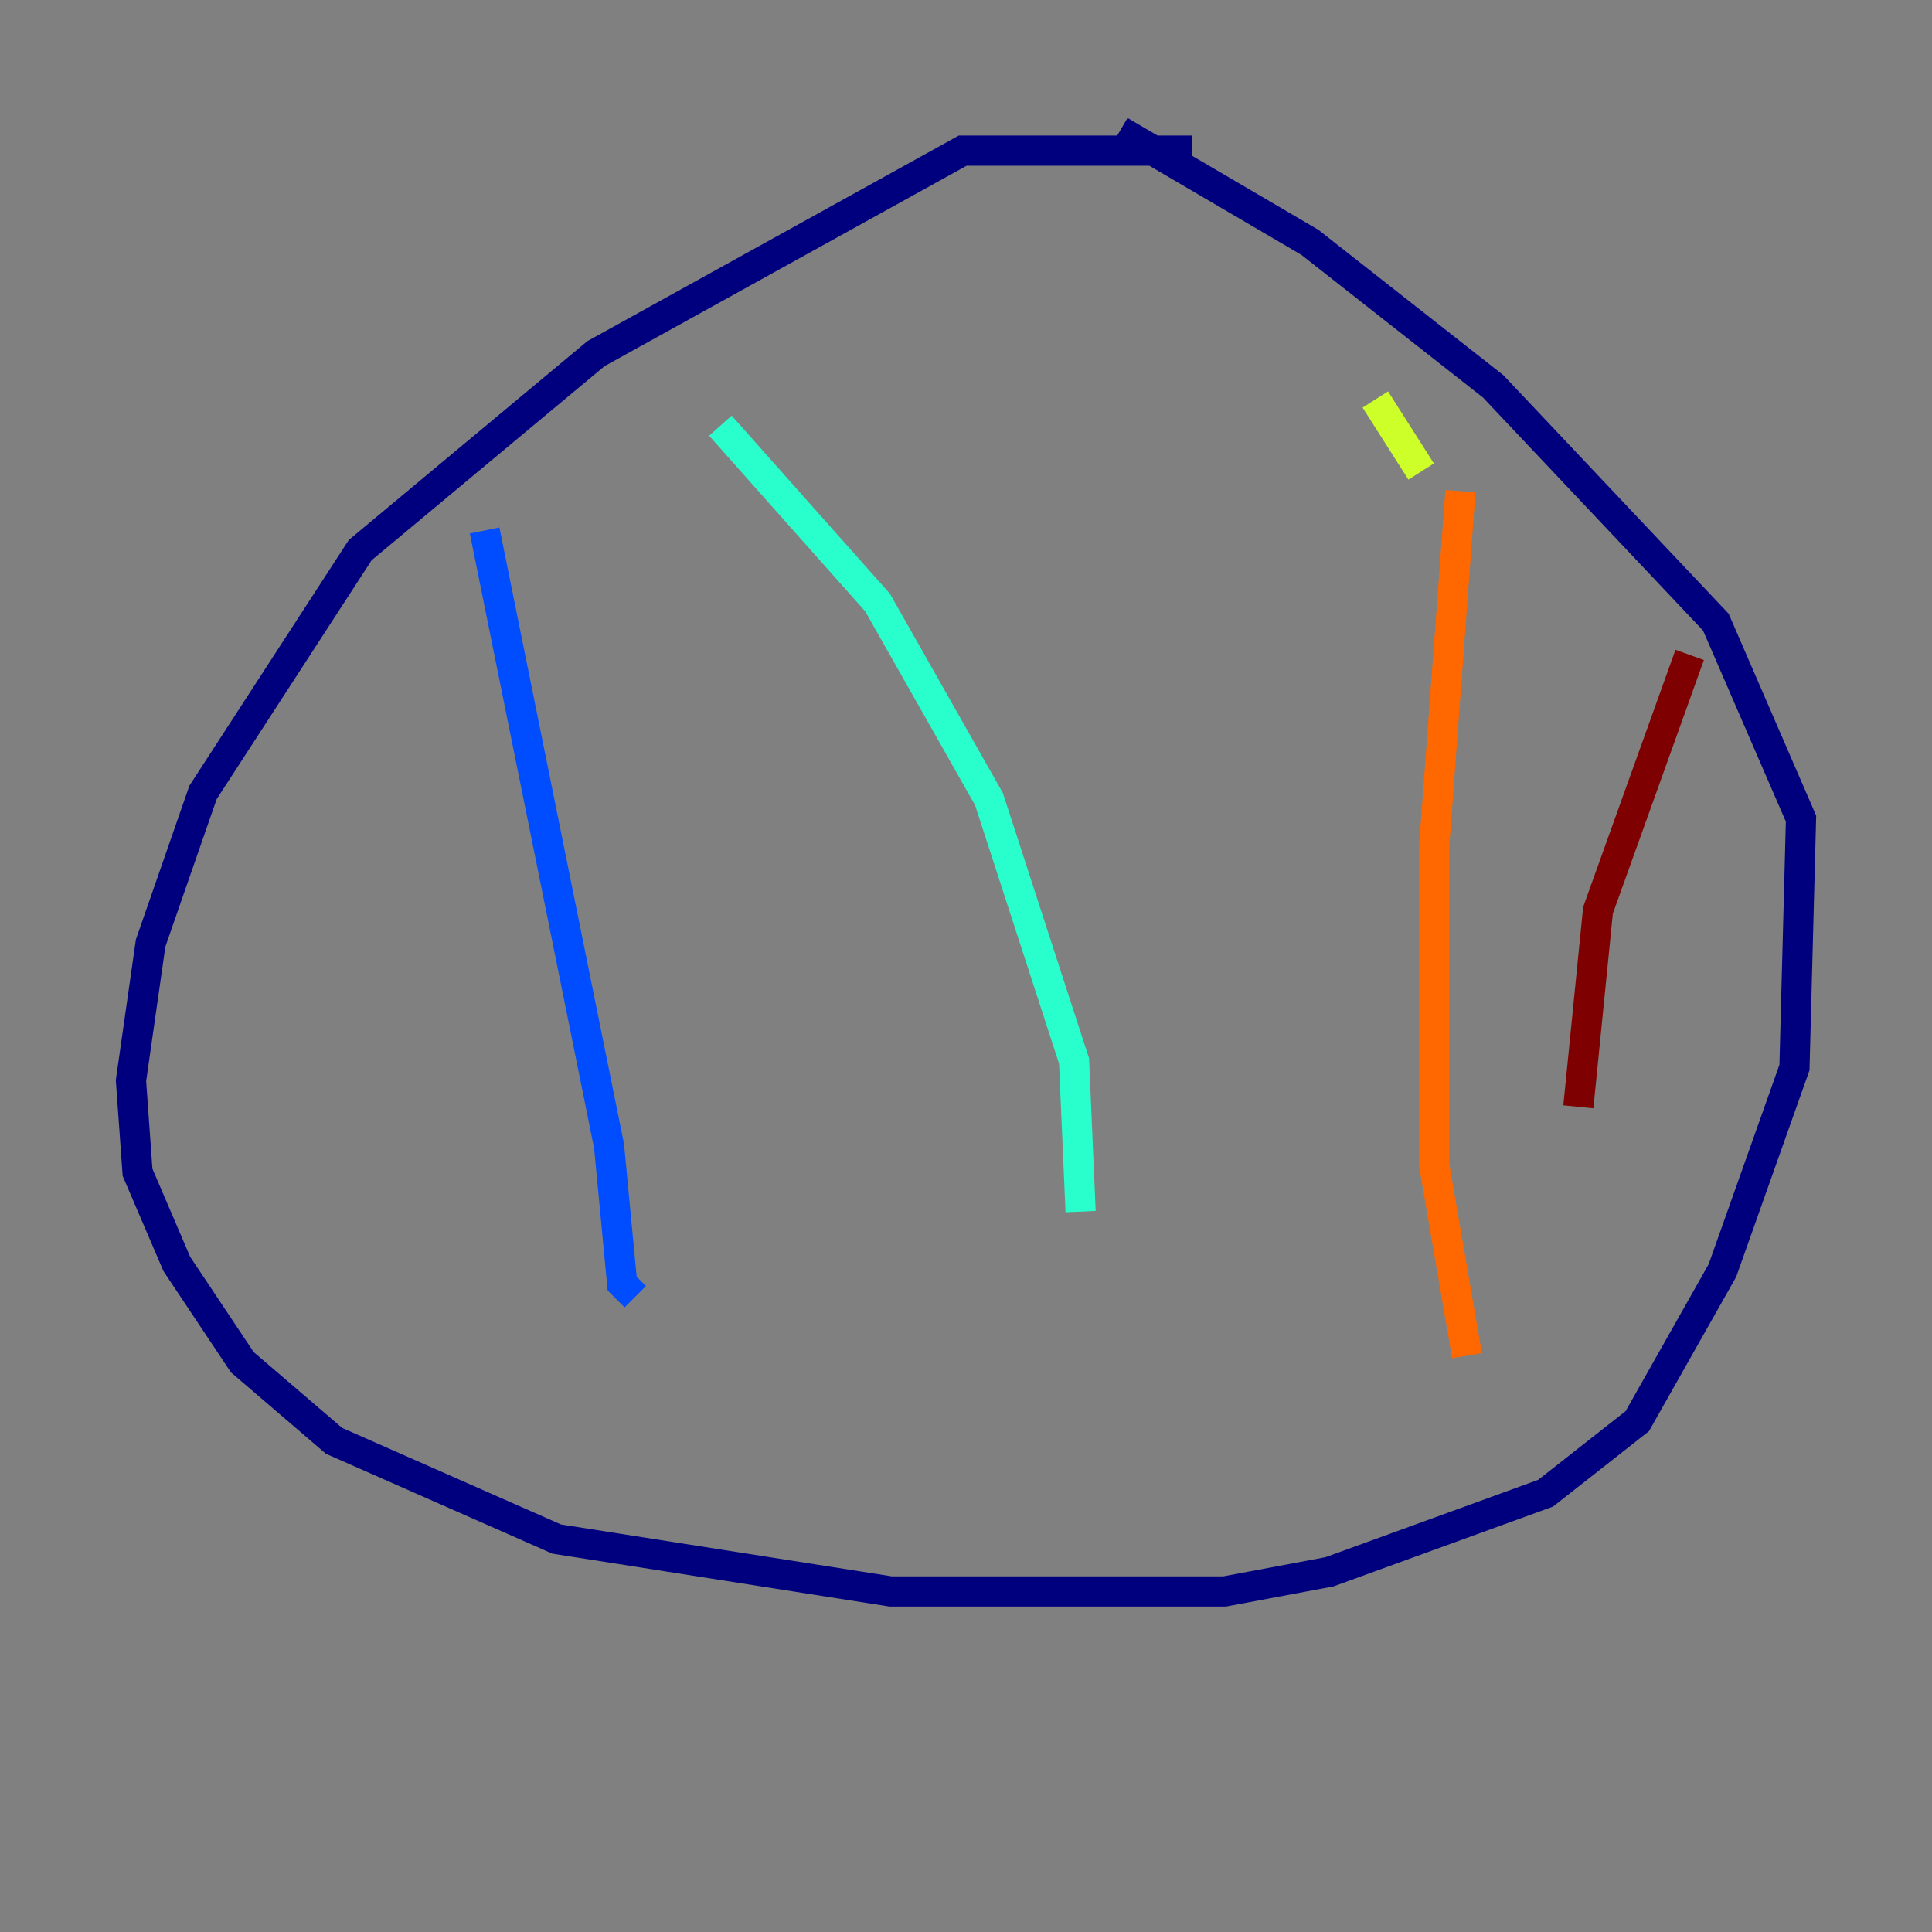 <?xml version="1.0" encoding="utf-8" ?>
<svg baseProfile="tiny" height="128" version="1.2" viewBox="0,0,128,128" width="128" xmlns="http://www.w3.org/2000/svg" xmlns:ev="http://www.w3.org/2001/xml-events" xmlns:xlink="http://www.w3.org/1999/xlink"><rect x="0" y="0" width="128" height="128" fill="#808080" stroke="none"/><defs /><polyline fill="none" points="78.969,9.98 63.783,9.98 39.485,23.43 23.864,36.447 13.451,52.502 9.98,62.481 8.678,71.593 9.112,77.668 11.715,83.742 16.054,90.251 22.129,95.458 36.881,101.966 59.01,105.437 81.139,105.437 88.081,104.136 102.4,98.929 108.475,94.156 114.115,84.176 118.888,70.725 119.322,54.237 113.681,41.22 98.929,25.6 86.78,16.054 74.197,8.678" stroke="#00007f" stroke-width="2" /><polyline fill="none" points="32.108,35.146 40.352,75.932 41.22,85.044 42.088,85.912" stroke="#004cff" stroke-width="2" /><polyline fill="none" points="47.729,28.203 58.142,39.919 65.519,52.936 71.159,70.291 71.593,80.271" stroke="#29ffcd" stroke-width="2" /><polyline fill="none" points="91.119,26.468 94.156,31.241" stroke="#cdff29" stroke-width="2" /><polyline fill="none" points="96.759,32.542 95.024,55.973 95.024,77.234 97.193,89.817" stroke="#ff6700" stroke-width="2" /><polyline fill="none" points="111.946,43.39 105.871,60.312 104.57,73.329" stroke="#7f0000" stroke-width="2" /></svg>